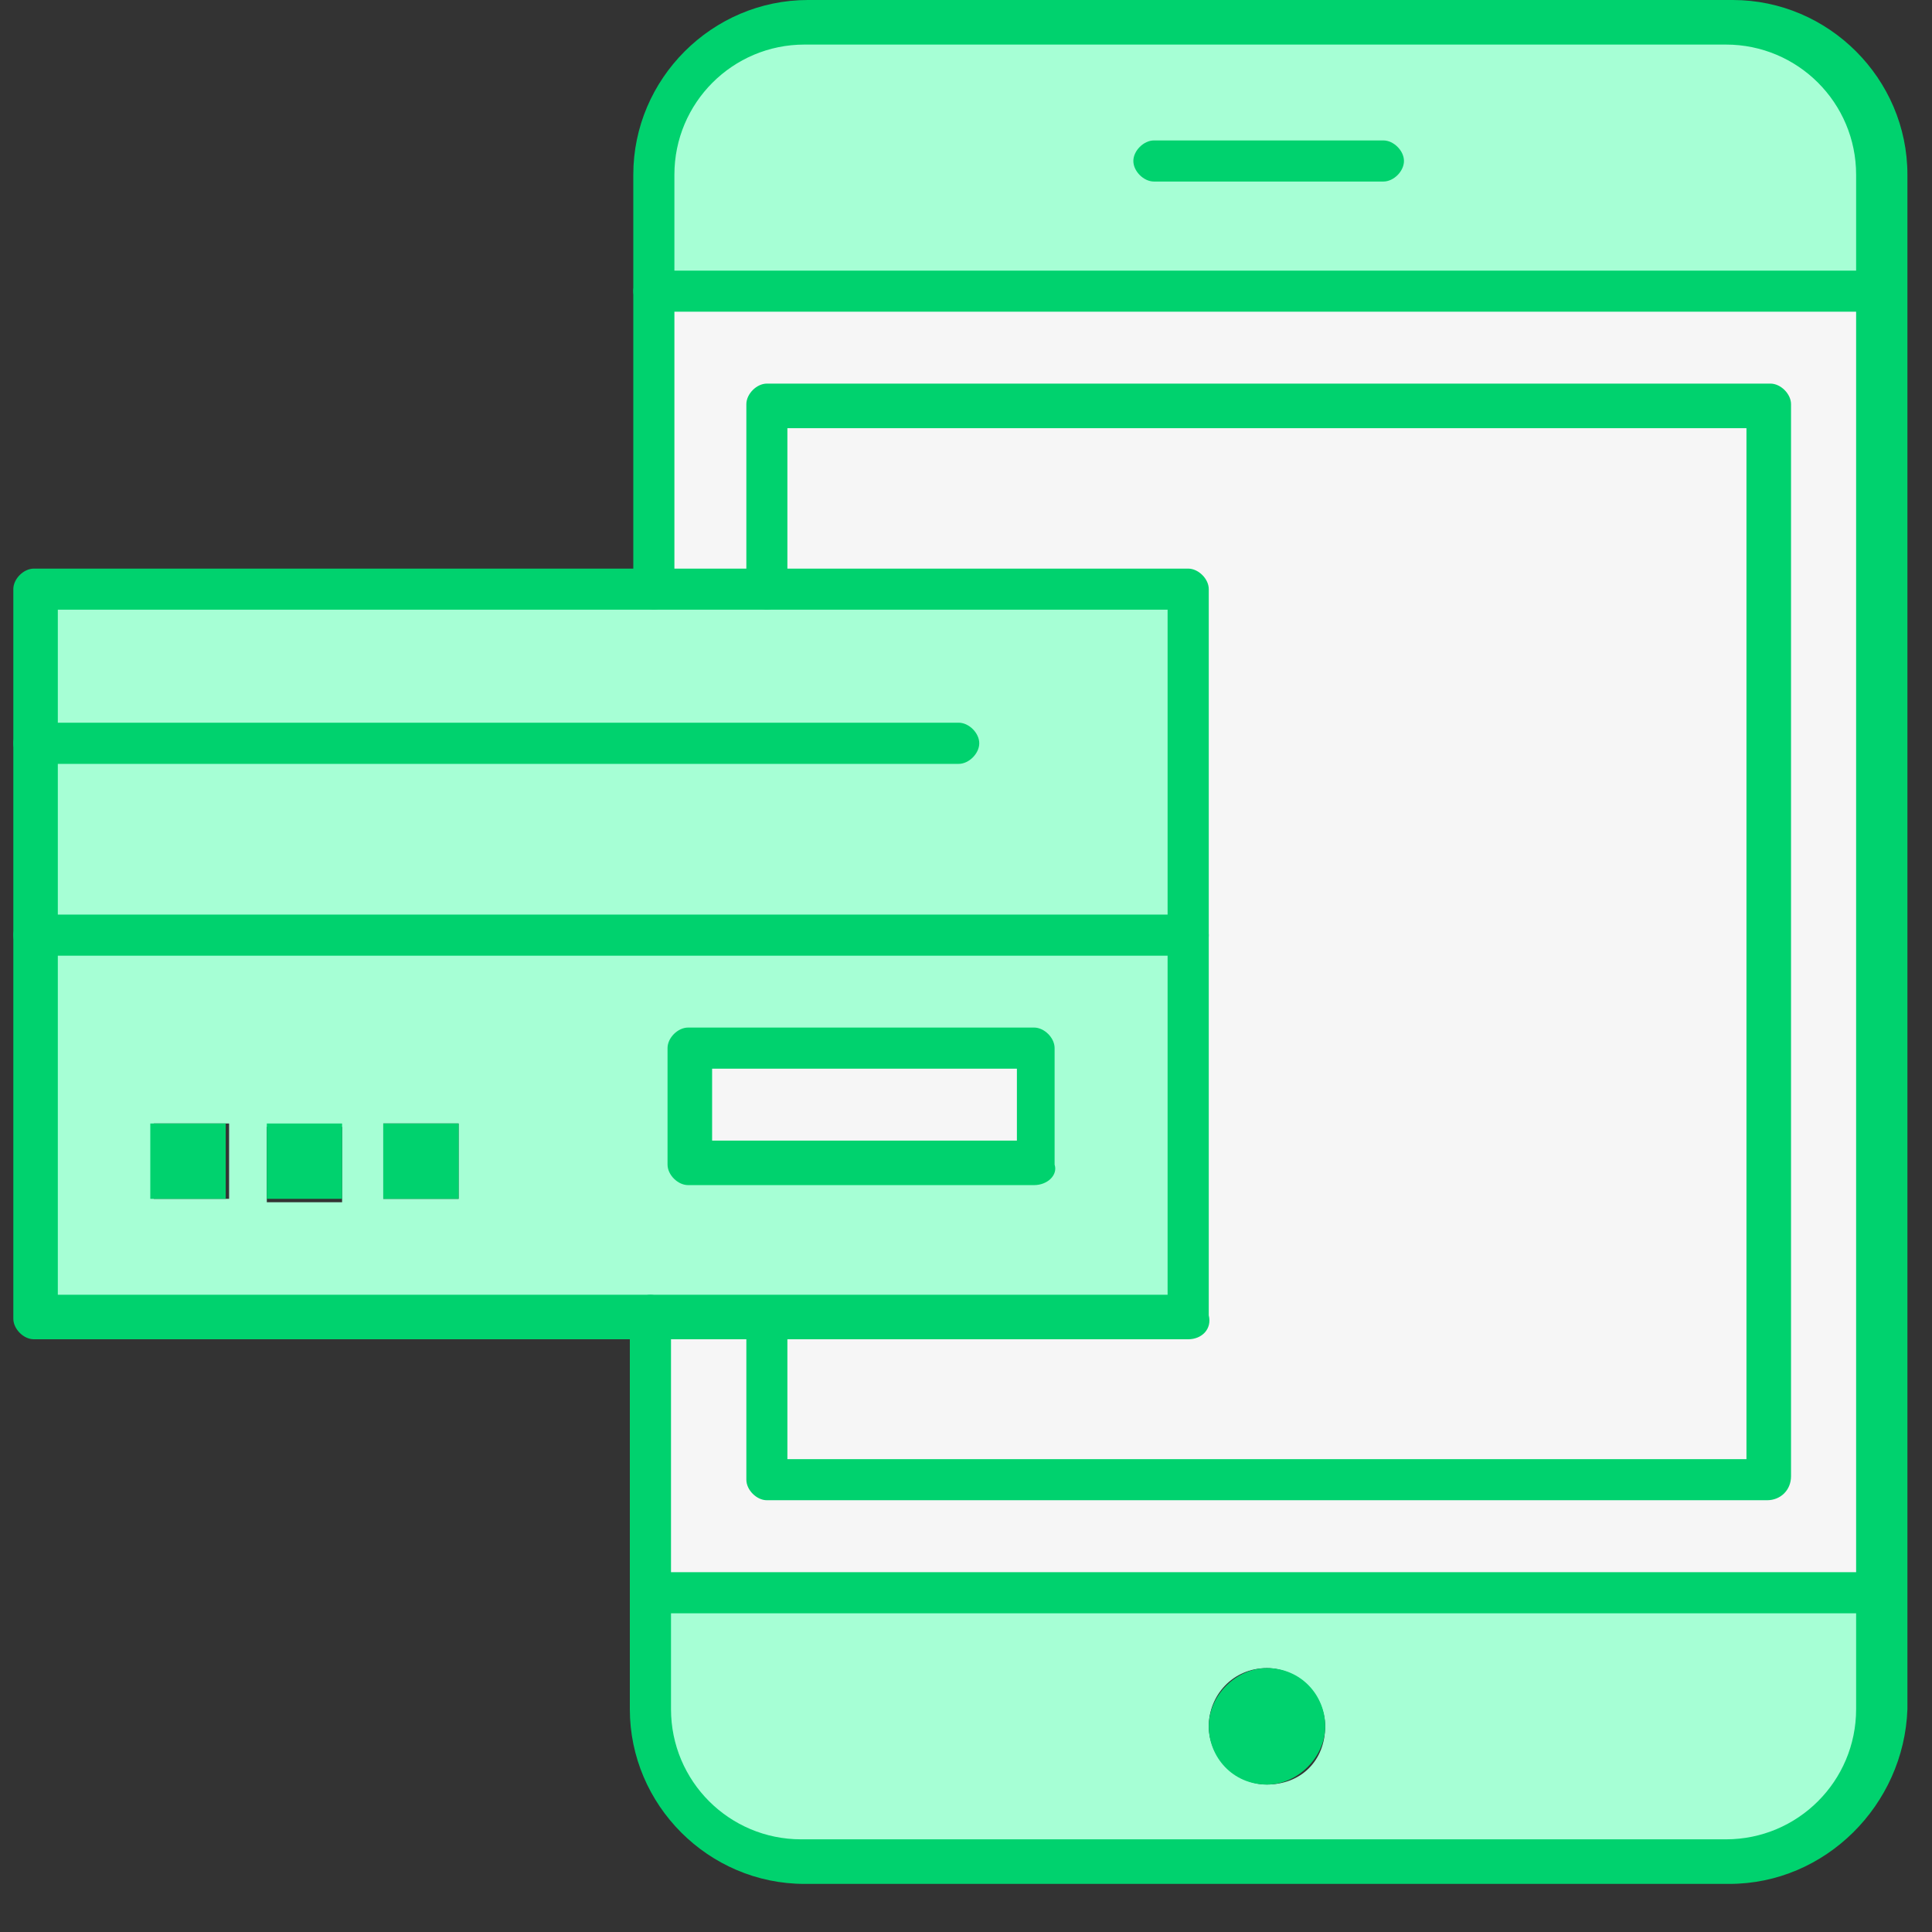 <svg width="29" height="29" viewBox="0 0 29 29" fill="none" xmlns="http://www.w3.org/2000/svg">
<rect x="0" y="0" width="29" height="29" fill="#333333" stroke="none"/>
<path d="M10.329 15.732H15.521V17.48H10.329V15.732Z" fill="#F6F6F6"/>
<path d="M0.508 11.157V8.843H17.835V14.036H0.508V11.157Z" fill="#A6FFD5"/>
<path d="M15.521 17.481V15.732H10.329V17.481H15.521ZM17.835 14.036V19.794H0.56V14.036H17.835ZM3.439 16.864H2.308V17.995H3.439V16.864ZM4.005 18.046H5.135V16.915H4.005V18.046ZM5.753 16.864V17.995H6.884V16.864H5.753Z" fill="#A6FFD5"/>
<path d="M19.891 25.912C19.891 25.45 19.48 25.039 19.017 25.039C18.503 25.039 18.144 25.45 18.144 25.912C18.144 26.375 18.554 26.786 19.017 26.786C19.531 26.786 19.891 26.427 19.891 25.912ZM28.272 23.907V25.655C28.272 26.889 27.244 27.918 25.958 27.918H12.076C10.791 27.918 9.762 26.889 9.762 25.655V23.907H28.272Z" fill="#A6FFD5"/>
<path d="M28.272 2.622V4.37H9.814V2.622C9.814 1.389 10.842 0.36 12.128 0.36H26.009C27.192 0.36 28.272 1.389 28.272 2.622Z" fill="#A6FFD5"/>
<path d="M28.272 4.37V23.907H9.814V19.743H11.511V22.159H26.524V6.067H11.511V8.843H9.814V4.37H28.272Z" fill="#F6F6F6"/>
<path d="M26.524 6.067V22.159H11.511V19.743H17.834V14.036V8.843H11.511V6.067H26.524Z" fill="#F6F6F6"/>
<path d="M19.017 25.039C19.531 25.039 19.892 25.45 19.892 25.912C19.892 26.375 19.48 26.787 19.017 26.787C18.503 26.787 18.144 26.375 18.144 25.912C18.144 25.45 18.554 25.039 19.017 25.039Z" fill="#00D26E"/>
<path d="M5.753 16.864H6.884V17.995H5.753V16.864Z" fill="#00D26E"/>
<path d="M4.005 16.864H5.135V17.995H4.005V16.864Z" fill="#00D26E"/>
<path d="M2.256 16.864H3.388V17.995H2.256V16.864Z" fill="#00D26E"/>
<path d="M25.958 28.278H12.076C10.637 28.278 9.454 27.095 9.454 25.655V19.743C9.454 19.589 9.609 19.435 9.763 19.435C9.917 19.435 10.072 19.589 10.072 19.743V25.655C10.072 26.736 10.946 27.609 12.025 27.609H25.907C26.986 27.609 27.861 26.736 27.861 25.655V2.622C27.861 1.543 26.986 0.669 25.907 0.669H12.076C10.997 0.669 10.123 1.543 10.123 2.622V8.843C10.123 8.998 9.969 9.152 9.814 9.152C9.66 9.152 9.506 8.998 9.506 8.843V2.622C9.506 1.183 10.688 0 12.128 0H26.009C27.449 0 28.631 1.183 28.631 2.622V25.655C28.58 27.095 27.398 28.278 25.958 28.278Z" fill="#00D26E"/>
<path d="M28.272 4.679H9.814C9.66 4.679 9.506 4.524 9.506 4.37C9.506 4.216 9.66 4.062 9.814 4.062H28.272C28.426 4.062 28.58 4.216 28.58 4.37C28.58 4.524 28.426 4.679 28.272 4.679Z" fill="#00D26E"/>
<path d="M28.272 24.216H9.814C9.66 24.216 9.506 24.062 9.506 23.907C9.506 23.753 9.66 23.599 9.814 23.599H28.272C28.426 23.599 28.58 23.753 28.58 23.907C28.58 24.113 28.426 24.216 28.272 24.216Z" fill="#00D26E"/>
<path d="M20.765 2.725H17.321C17.167 2.725 17.012 2.571 17.012 2.416C17.012 2.263 17.167 2.108 17.321 2.108H20.765C20.92 2.108 21.074 2.263 21.074 2.416C21.074 2.571 20.92 2.725 20.765 2.725Z" fill="#00D26E"/>
<path d="M26.524 22.519H11.511C11.357 22.519 11.203 22.365 11.203 22.211V19.794C11.203 19.64 11.357 19.485 11.511 19.485C11.665 19.485 11.819 19.64 11.819 19.794V21.902H26.215V6.427H11.819V8.843C11.819 8.997 11.665 9.152 11.511 9.152C11.357 9.152 11.203 8.997 11.203 8.843V6.067C11.203 5.913 11.357 5.758 11.511 5.758H26.575C26.729 5.758 26.884 5.913 26.884 6.067V22.159C26.884 22.365 26.729 22.519 26.524 22.519Z" fill="#00D26E"/>
<path d="M0.868 19.435H17.526V9.152H0.868V19.435ZM17.835 20.103H0.508C0.354 20.103 0.2 19.949 0.2 19.794V8.843C0.2 8.689 0.354 8.535 0.508 8.535H17.835C17.989 8.535 18.144 8.689 18.144 8.843V19.743C18.195 19.949 18.04 20.103 17.835 20.103Z" fill="#00D26E"/>
<path d="M10.689 17.121H15.264V16.041H10.689V17.121ZM15.521 17.789H10.329C10.174 17.789 10.02 17.635 10.02 17.481V15.732C10.02 15.578 10.174 15.424 10.329 15.424H15.521C15.676 15.424 15.83 15.578 15.83 15.732V17.481C15.881 17.635 15.727 17.789 15.521 17.789Z" fill="#00D26E"/>
<path d="M14.39 11.466H0.508C0.354 11.466 0.2 11.311 0.2 11.157C0.2 11.002 0.354 10.848 0.508 10.848H14.39C14.544 10.848 14.699 11.002 14.699 11.157C14.699 11.311 14.544 11.466 14.39 11.466Z" fill="#00D26E"/>
<path d="M17.835 14.345H0.508C0.354 14.345 0.2 14.191 0.2 14.036C0.2 13.882 0.354 13.728 0.508 13.728H17.835C17.989 13.728 18.144 13.882 18.144 14.036C18.144 14.191 18.04 14.345 17.835 14.345Z" fill="#00D26E"/>
</svg>
